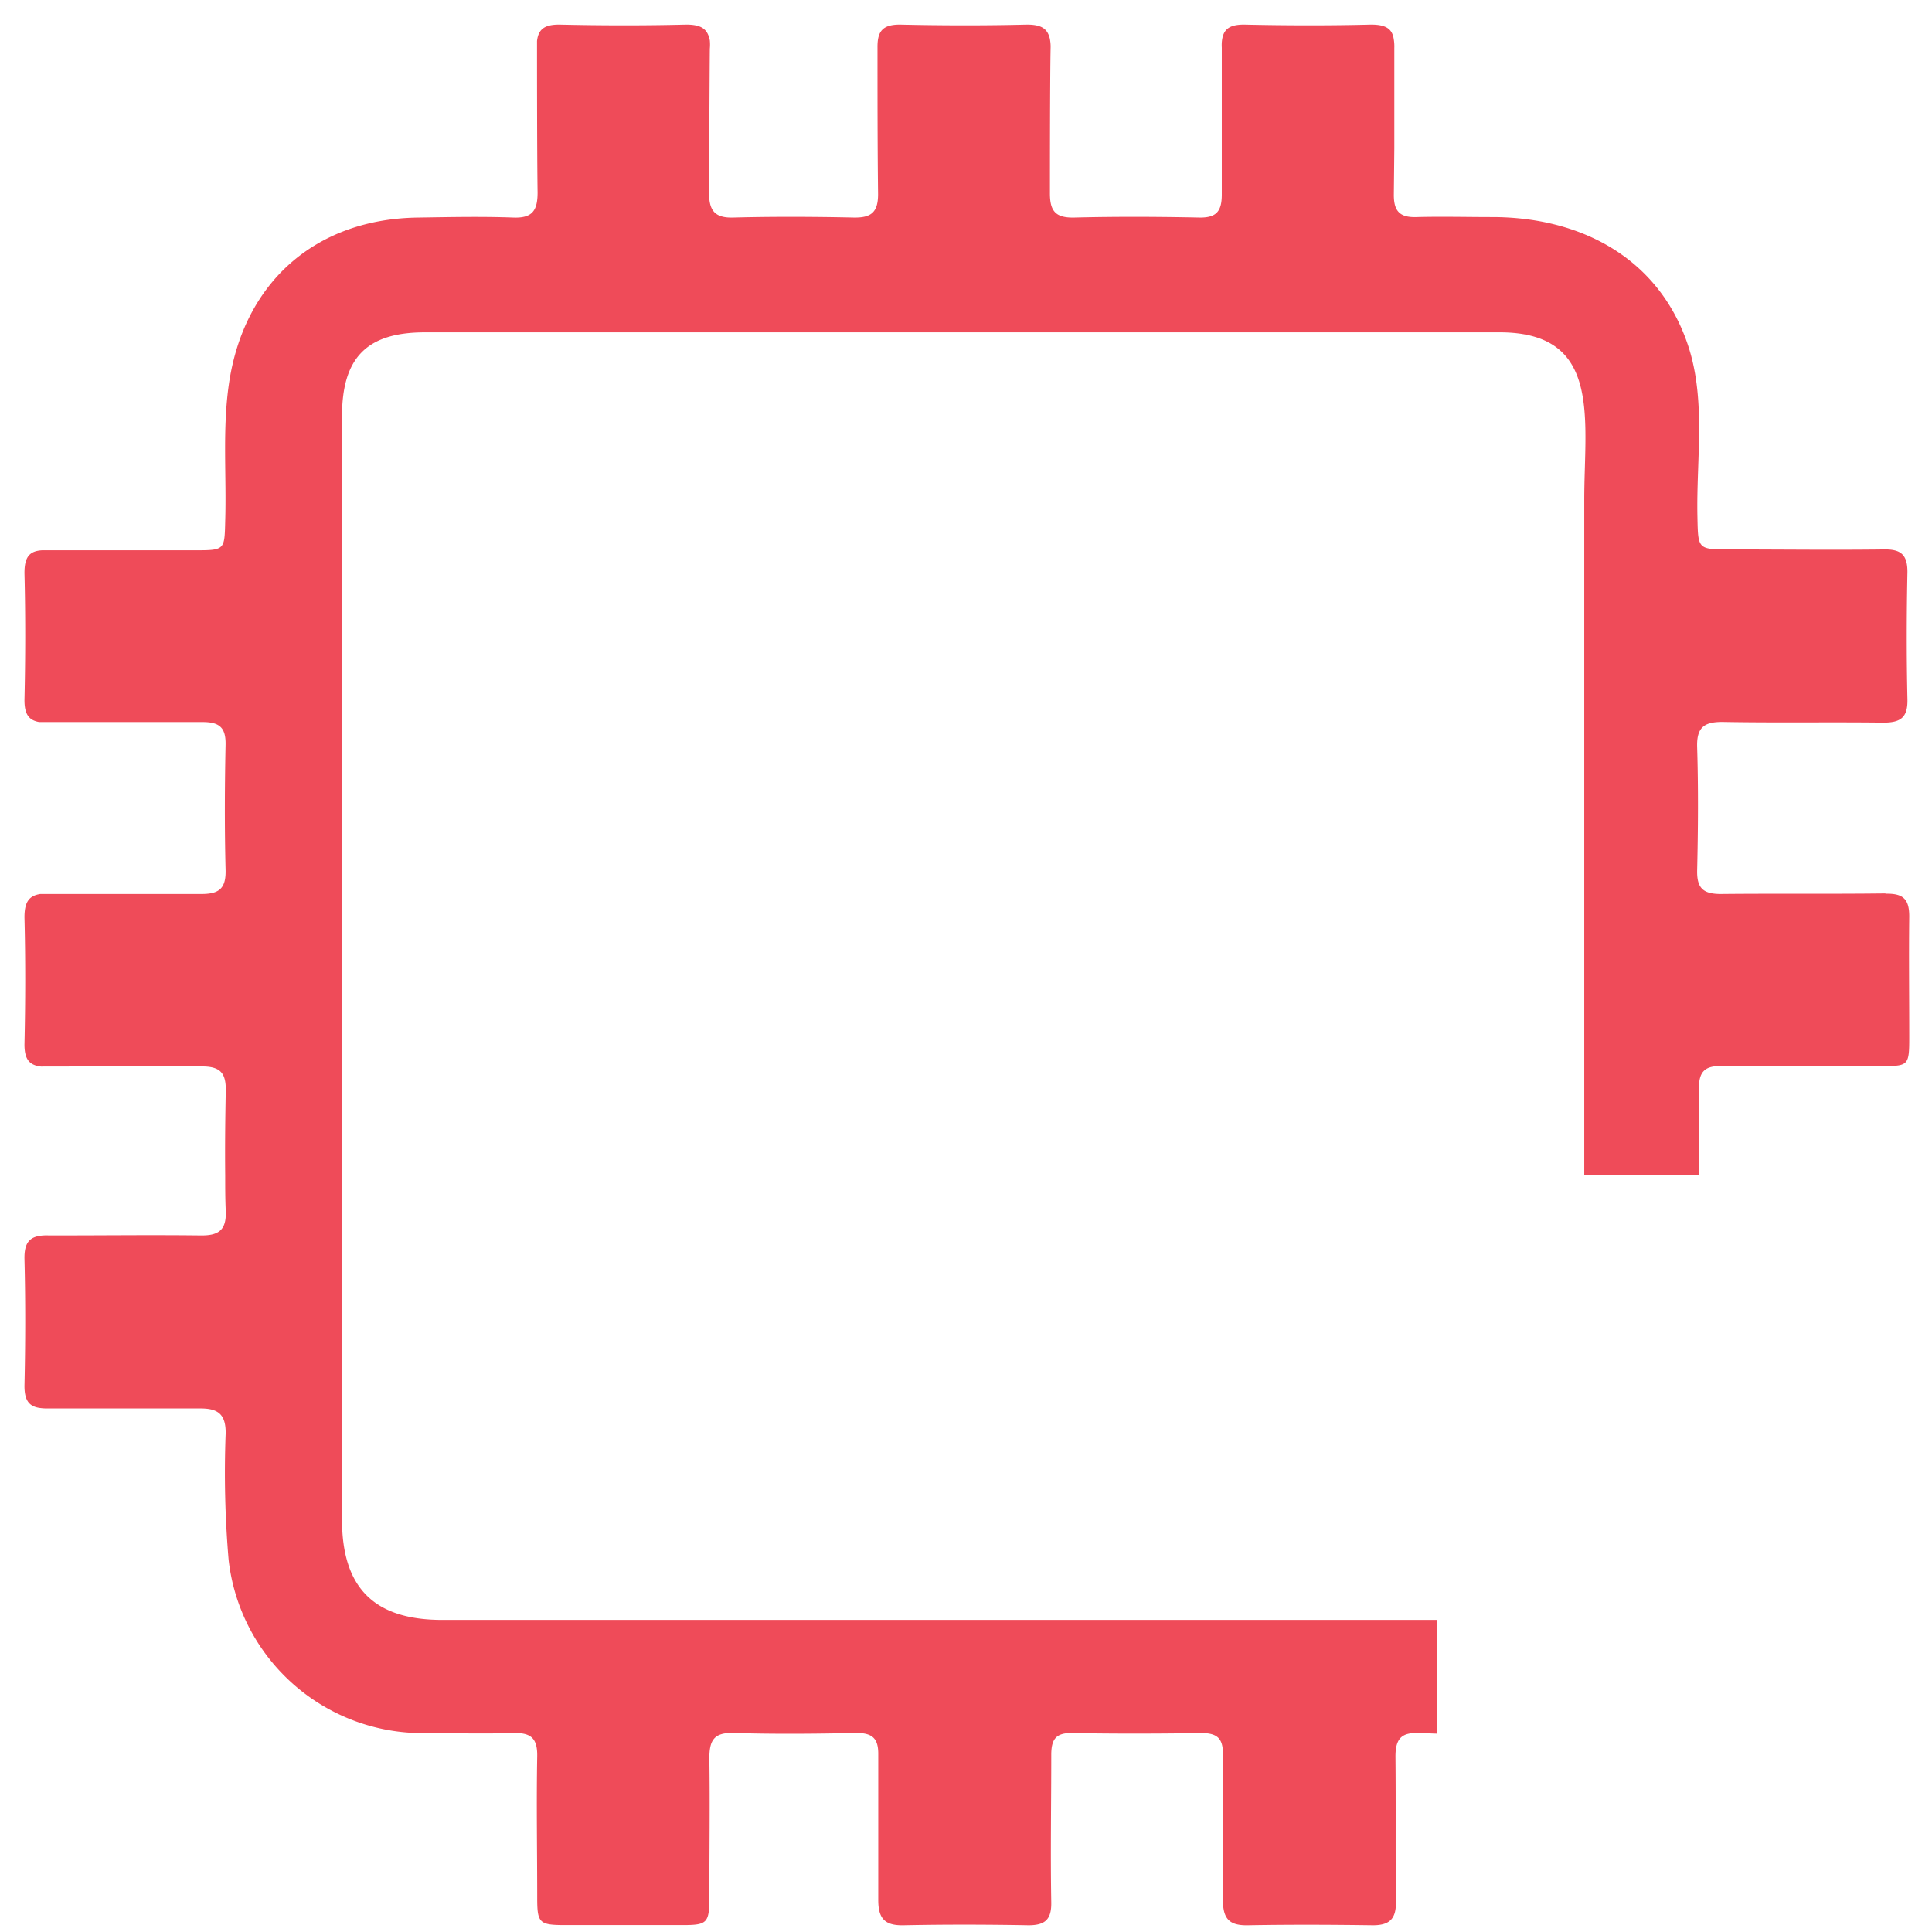 <svg xmlns="http://www.w3.org/2000/svg" width="202.12" height="202.12" viewBox="0 0 202.12 202.12">
  <style>
    path { fill: #EF4B59; }
    @media (prefers-color-scheme: dark) {
      path { fill: #F05463; }
    }
  </style>
  <g id="Layer_2" data-name="Layer 2">
    <g id="Layer_1-2" data-name="Layer 1">
      <g>
        <g>
          <path d="M194.62,90.9c-5.71.07-11.43,0-17.15.06-1.88,0-2.52-.63-2.48-2.49.1-4.29.13-8.58,0-12.87-.07-2.14.79-2.67,2.77-2.64,5.57.1,11.15,0,16.72.07,1.84,0,2.56-.57,2.51-2.47-.1-4.43-.09-8.87,0-13.3,0-1.81-.7-2.37-2.41-2.35-5.37.07-10.73,0-16.09,0-3.45,0-3.4,0-3.47-3.39-.14-6.23,1-12.62-1.19-18.55-3.16-8.64-11.08-12.82-20.27-12.83-2.64,0-5.29-.07-7.93,0-1.77.06-2.39-.64-2.37-2.39s.05-4.82.05-4.82c0-3.49,0-7,0-10.47a4.5,4.5,0,0,0-.06-.94C143.09.43,142.41,0,140.88,0c-4.43.11-8.87.1-13.3,0-1.6,0-2.22.54-2.32,1.87a4.7,4.7,0,0,0,0,.54c0,.55,0,10.8,0,15.38,0,1.74-.56,2.43-2.34,2.4-4.36-.09-8.72-.11-13.08,0-2,.05-2.58-.69-2.56-2.63,0-1.52,0-11.57.07-15.06a4.27,4.27,0,0,0-.09-1.07C107,.4,106.35,0,104.87,0,100.44.11,96,.1,91.58,0c-1.81,0-2.36.7-2.34,2.41v.14h0c0,5.07,0,10.13.06,15.2,0,1.9-.73,2.47-2.54,2.44-4.2-.09-8.41-.11-12.61,0-2,.06-2.55-.8-2.53-2.67,0-1.51.06-13.4.08-15a4.58,4.58,0,0,0,0-.86C71.47.45,70.8,0,69.23,0c-4.43.11-8.87.1-13.3,0-1.54,0-2.17.5-2.31,1.72q0,.31,0,.69c0,1.27,0,11.37.06,15.15,0,1.9-.54,2.71-2.56,2.63-3.27-.12-6.56-.05-9.84,0C30.44,20.29,22.9,27,21.38,37.66,20.7,42.42,21.15,47.21,21,52c-.07,2.91-.05,3-3,3-4.41,0-15.94,0-16.14,0C.5,55.07,0,55.73,0,57.38c.11,4.43.1,8.87,0,13.3,0,1.46.45,2.1,1.54,2.29.26,0,13.83,0,17.1,0,1.74,0,2.43.56,2.4,2.35-.09,4.36-.11,8.73,0,13.08.06,2-.68,2.58-2.61,2.56-4.37,0-16.52,0-16.78,0C.45,91.15,0,91.83,0,93.4c.11,4.43.1,8.87,0,13.3,0,1.55.51,2.17,1.73,2.31C2,109,13,109,13,109l5.61,0c1.91,0,2.48.73,2.45,2.54-.06,3-.09,5.9-.06,8.86,0,1.25,0,2.5.06,3.76.07,2-.79,2.55-2.66,2.52-5-.06-10.07,0-15.11,0H2.52a3.41,3.41,0,0,0-.46,0c-1.5.07-2.09.72-2.06,2.45.11,4.43.1,8.87,0,13.3,0,1.44.44,2.09,1.48,2.28a5.26,5.26,0,0,0,.93.07c3.52,0,7,0,10.57,0h0c1.82,0,3.63,0,5.45,0s2.63.61,2.62,2.58a107,107,0,0,0,.31,13.28,20.42,20.42,0,0,0,19.92,18.1c3.29,0,6.58.09,9.86,0,1.86-.06,2.54.56,2.5,2.46-.09,4.93,0,9.86,0,14.8,0,2.59.22,2.82,2.8,2.83,4.15,0,8.29,0,12.44,0,2.55,0,2.76-.23,2.77-2.87,0-4.86.07-9.72,0-14.58,0-1.9.49-2.71,2.54-2.65,4.28.13,8.57.09,12.86,0,1.67,0,2.29.58,2.27,2.25,0,5.08,0,10.16,0,15.23,0,1.95.7,2.68,2.64,2.64,4.36-.09,8.72-.08,13.08,0,1.74,0,2.41-.61,2.38-2.39-.09-5.14,0-10.29,0-15.44,0-1.63.48-2.32,2.2-2.28,4.5.08,9,.07,13.51,0,1.66,0,2.27.56,2.25,2.24-.07,5.07,0,10.15,0,15.23,0,2,.7,2.68,2.62,2.64,4.36-.08,8.73-.06,13.08,0,1.75,0,2.42-.69,2.4-2.43-.06-5.07,0-10.15-.05-15.23,0-1.9.66-2.54,2.51-2.45.61,0,1.22.05,1.84.06V166.9q-52,0-104.06,0c-7.12,0-10.5-3.33-10.5-10.5V99.13q0-29.07,0-58.14c0-6.18,2.62-8.79,8.69-8.79,37.31,0,75.11,0,112.42,0,10.72,0,8.85,9.08,8.85,17.51v70.64h12c0-3,0-6.08,0-9.12,0-1.66.61-2.29,2.27-2.27,5.58.05,11.15,0,16.73,0,2.91,0,3,0,3-3,0-4.22-.05-8.44,0-12.66,0-1.76-.6-2.39-2.37-2.37" transform="translate(2.56 2.57)" fill-rule="evenodd"/>
        </g>
      </g>
    </g>
  </g>
</svg>
